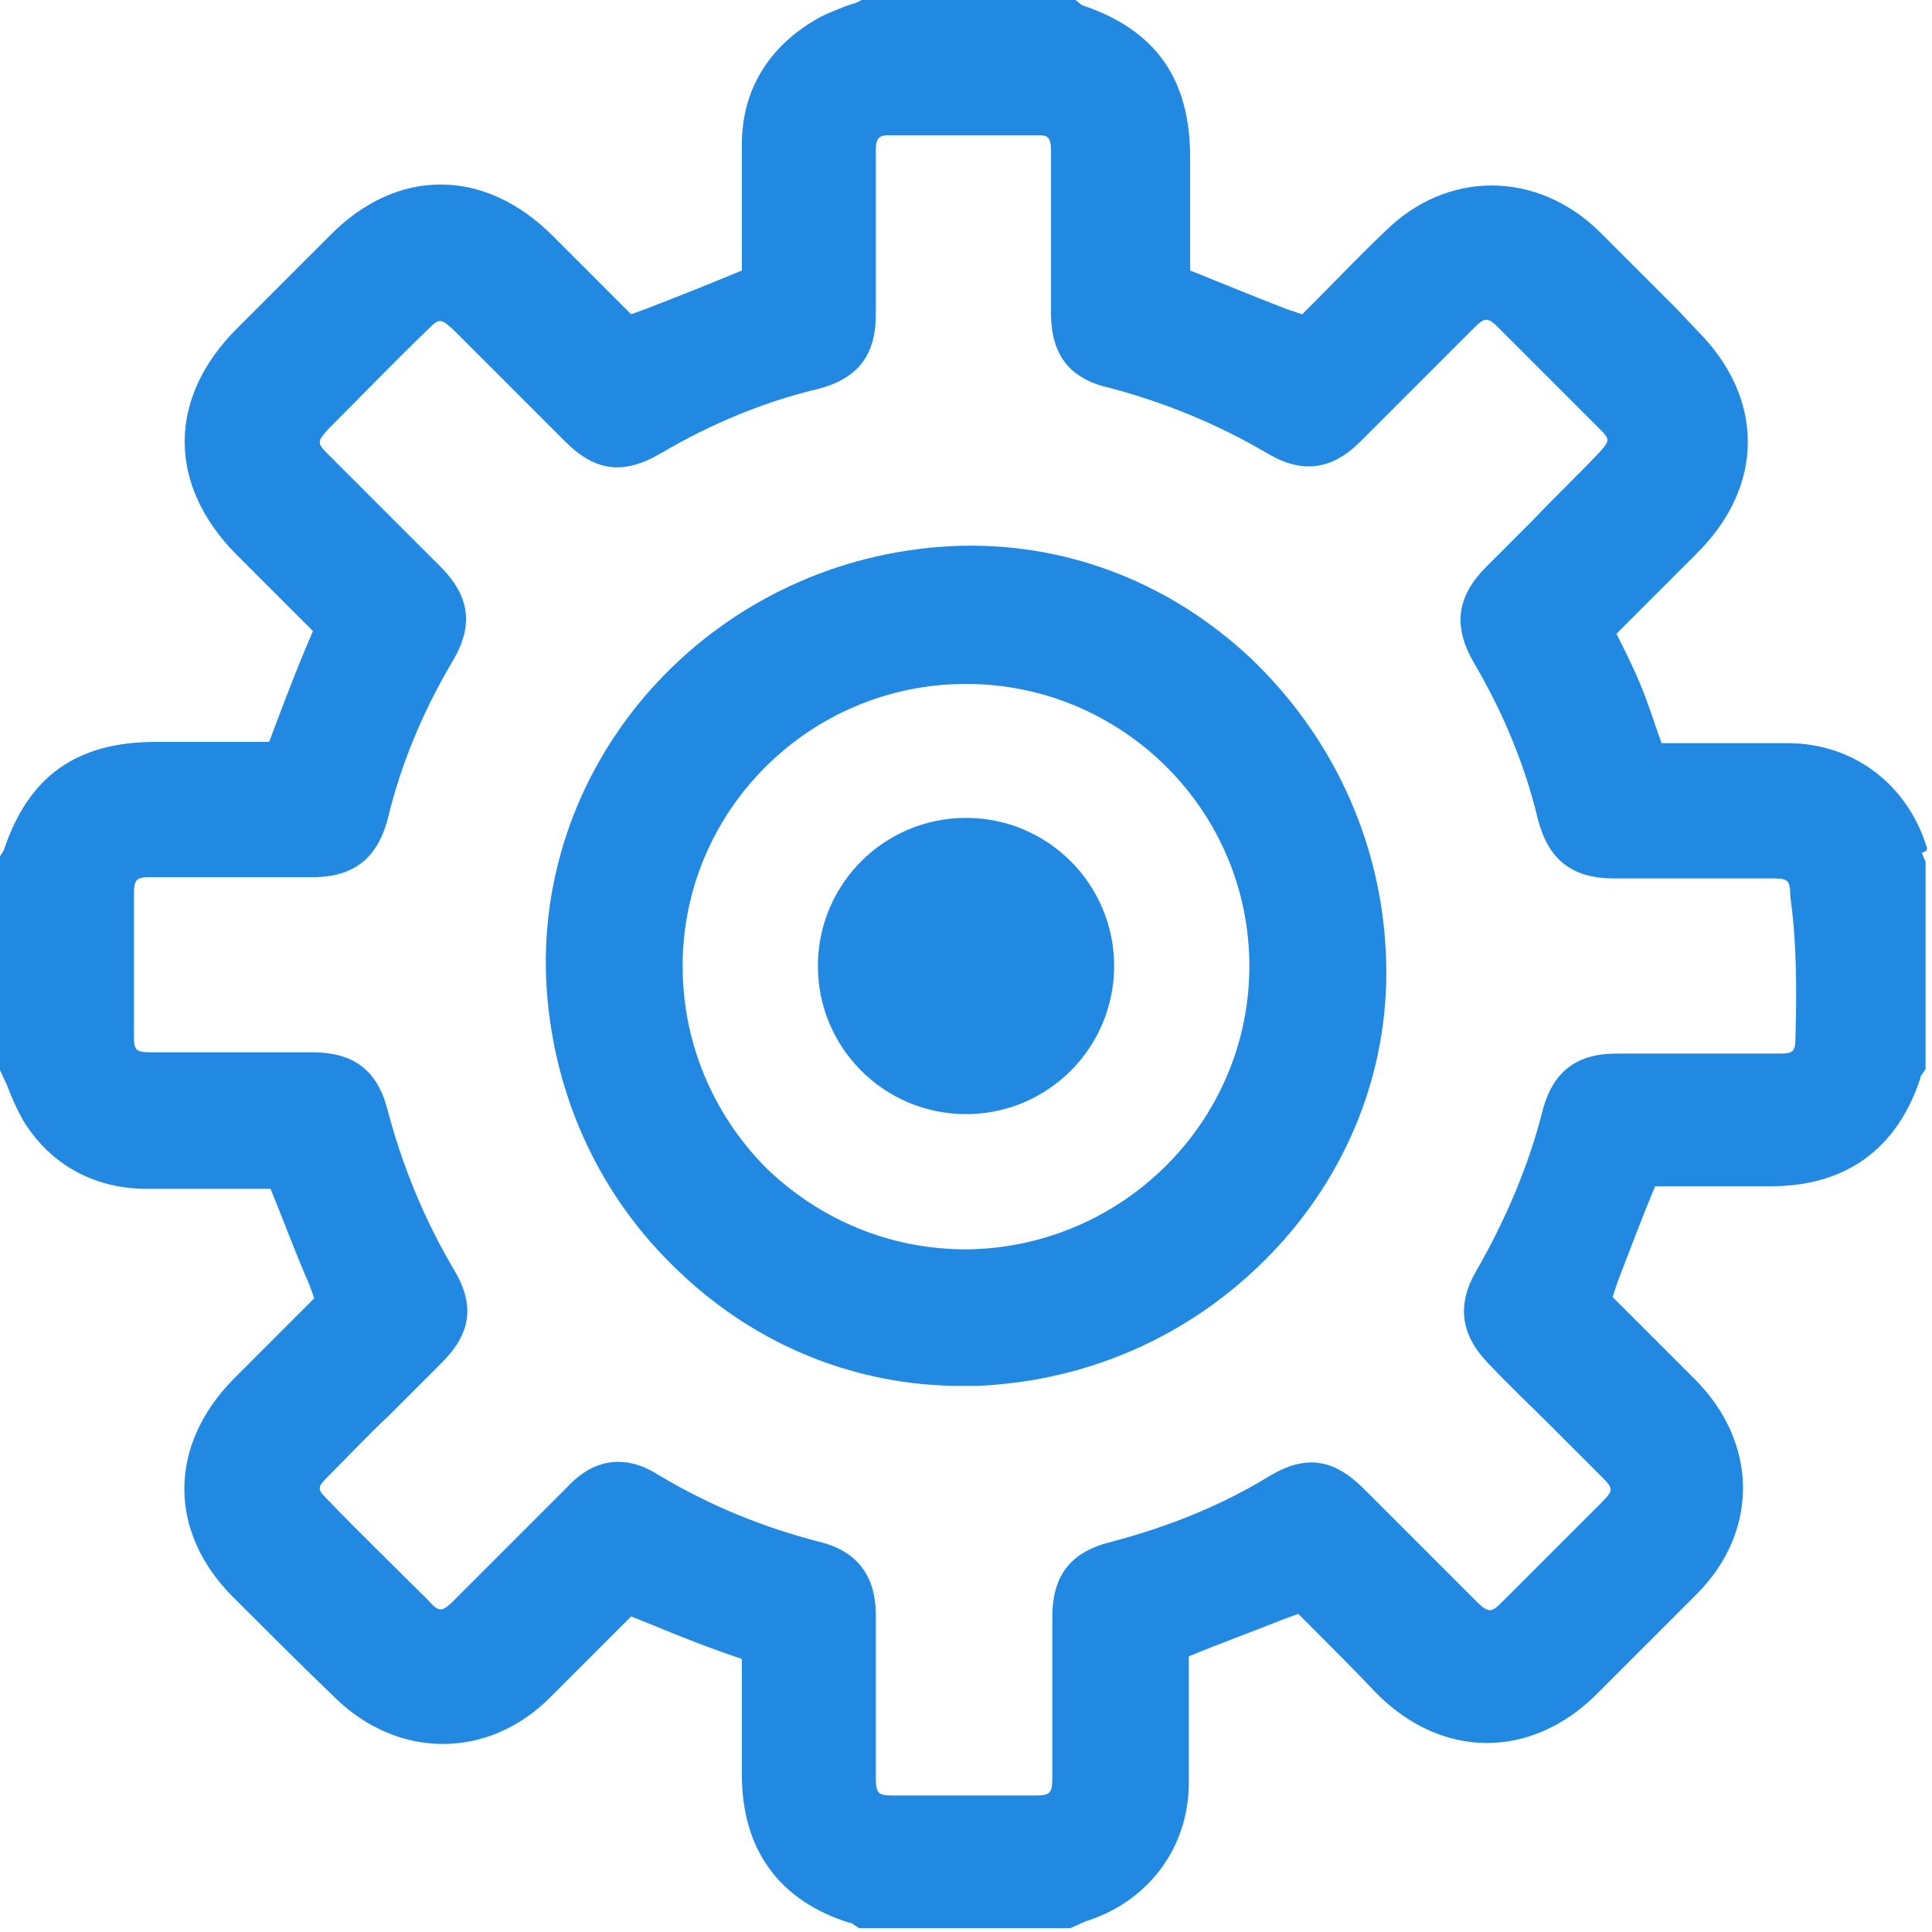 <?xml version="1.0" encoding="utf-8"?>
<!-- Generator: Adobe Illustrator 20.1.0, SVG Export Plug-In . SVG Version: 6.00 Build 0)  -->
<svg version="1.1" id="Layer_1" xmlns="http://www.w3.org/2000/svg" xmlns:xlink="http://www.w3.org/1999/xlink" x="0px" y="0px"
	 viewBox="0 0 150 150" style="enable-background:new 0 0 150 150;" xml:space="preserve">
<style type="text/css">
	.st0{fill:#2189E2;}
</style>
<path class="st0" d="M149.6,65.8c-1.5-4.9-5.7-8.1-10.8-8.1c-3.3,0-6.6,0-9.8,0c-0.6-1.7-1.1-3.3-1.7-4.7c-0.5-1.2-1.1-2.4-1.7-3.6
	c0-0.1-0.1-0.1-0.1-0.2l1.2-1.2c1.7-1.7,3.4-3.4,5.1-5.1c5.2-5.2,5.2-12,0-17.2l-1.6-1.7c-2-2-4-4-6-6c-4.9-4.8-11.9-4.8-16.7,0
	c-1.8,1.7-3.5,3.5-5.2,5.2l-1.2,1.2L99.9,24c-2.6-1-5-2-7.5-3c0-2.1,0-4.2,0-6.3l0-2.5c0-6.1-2.7-9.9-8.4-11.8L83.5,0H66.9l-0.4,0.2
	c-0.3,0.1-0.6,0.2-0.9,0.3c-0.7,0.3-1.6,0.6-2.4,1.1c-3.5,2.1-5.5,5.3-5.6,9.3c0,1.8,0,3.7,0,5.5c0,1.5,0,3.1,0,4.6
	c-2.4,1-4.9,2-7.5,3L49,24.4l-0.8-0.8c-1.7-1.7-3.5-3.5-5.3-5.3c-5.3-5.3-12.1-5.3-17.3,0c-2.4,2.4-4.8,4.8-7.2,7.2
	C13,30.9,13,37.6,18.3,43c1.6,1.6,3.2,3.2,4.7,4.7l1.3,1.3l-0.6,1.4c-1,2.4-1.9,4.8-2.8,7.2c-2.2,0-4.4,0-6.6,0l-2.2,0
	c-6.2,0-9.9,2.7-11.8,8.4L0,66.5v16.6l0.2,0.4c0.1,0.3,0.3,0.6,0.4,0.9c0.3,0.8,0.7,1.7,1.2,2.6c2.1,3.4,5.4,5.2,9.3,5.3
	c1.7,0,3.3,0,5,0c1.6,0,3.3,0,4.9,0c1,2.4,1.9,4.9,3,7.4l0.4,1.1l-1.1,1.1c-1.7,1.7-3.4,3.4-5.2,5.2c-5,5.1-5.1,11.8,0,16.9
	c2.6,2.6,5.2,5.2,7.9,7.8c4.9,4.8,11.9,4.8,16.7,0c1.8-1.8,3.5-3.5,5.2-5.2l1.1-1.1l1.5,0.6c2.4,1,4.7,1.9,7.1,2.7
	c0,2.8,0,5.7,0,8.5l0,0.5c0,5.8,2.9,9.8,8.4,11.5c0,0,0,0,0.1,0l0.6,0.4h16.4l0.7-0.3c0.1-0.1,0.3-0.1,0.4-0.2
	c4.9-1.5,8.1-5.7,8.1-10.8c0-1.6,0-3.3,0-4.9c0-1.6,0-3.2,0-4.9c2.4-1,4.9-1.9,7.4-2.9l1.1-0.4l1,1c1.7,1.7,3.4,3.4,5.1,5.2
	c5.1,5.1,12,5.1,17.1,0l1.1-1.1c2.2-2.2,4.4-4.4,6.6-6.6c4.9-4.9,4.8-11.8-0.1-16.7c-1.8-1.8-3.6-3.6-5.3-5.3l-1.1-1.1l0.4-1.2
	c1-2.6,1.9-5,2.9-7.4c2.1,0,4.2,0,6.2,0c0.9,0,1.9,0,2.8,0c5.8,0,9.8-2.9,11.6-8.4c0,0,0,0,0-0.1l0.4-0.6V66.9l-0.3-0.7
	C149.7,66.1,149.6,65.9,149.6,65.8z M139.4,80.5c0,1.2-0.2,1.3-1.3,1.3c-2.2,0-4.4,0-6.6,0c-2,0-4,0-6,0c-3.1,0-4.9,1.4-5.7,4.3
	c-1.1,4.4-2.9,8.6-5.2,12.6c-1.5,2.6-1.2,4.9,0.9,7.1c1.6,1.7,3.3,3.3,4.9,4.9c1.3,1.3,2.6,2.6,3.9,3.9c1,1,1,1.1,0,2.1
	c-2.5,2.5-5.1,5.1-7.6,7.6c-0.9,0.9-1.1,1-2.1,0c-1.5-1.5-3-3-4.5-4.5c-1.4-1.4-2.8-2.8-4.2-4.2c-2.4-2.4-4.6-2.7-7.5-0.9
	c-3.8,2.3-7.9,3.9-12.1,5c-3.2,0.8-4.6,2.6-4.6,5.9l0,5.6c0,2.3,0,4.5,0,6.8c0,1.3-0.2,1.4-1.4,1.4c-3.6,0-7.3,0-10.9,0
	c-1.2,0-1.4-0.1-1.4-1.4c0-2,0-3.9,0-5.9c0-2.2,0-4.4,0-6.7c0-3.1-1.5-5-4.4-5.7c-4.3-1.1-8.5-2.8-12.5-5.2c-1.1-0.7-2.1-1-3.1-1
	c-1.4,0-2.7,0.6-4,2c-1.5,1.5-2.9,2.9-4.4,4.4c-1.4,1.4-2.9,2.9-4.3,4.3c-1,1-1.2,1-2.1,0c-2.6-2.6-5.2-5.1-7.7-7.7
	c-0.9-0.9-0.9-1,0-1.9c1.6-1.6,3.1-3.2,4.7-4.7c1.4-1.4,2.7-2.7,4.1-4.1c2.3-2.3,2.6-4.5,0.9-7.3c-2.3-3.9-4-8.1-5.1-12.3
	c-0.8-3.1-2.6-4.5-5.9-4.5l-5.3,0c-2.4,0-4.8,0-7.2,0c-1.2,0-1.3-0.2-1.3-1.3c0-3.6,0-7.3,0-10.9c0-1.3,0.2-1.4,1.4-1.4
	c2,0,4.1,0,6.1,0c2.1,0,4.3,0,6.4,0c3.2,0,5-1.5,5.8-4.5c1-4.2,2.7-8.3,5-12.2c1.7-2.8,1.4-5.1-0.9-7.4c-1.4-1.4-2.7-2.7-4.1-4.1
	c-1.5-1.5-3.1-3.1-4.6-4.6c-0.9-0.9-0.9-1,0-2c2.6-2.6,5.1-5.2,7.7-7.7c0.9-0.9,1-0.9,2,0c1.5,1.5,3.1,3.1,4.6,4.6
	c1.4,1.4,2.7,2.7,4.1,4.1c2.3,2.3,4.5,2.6,7.4,0.9c3.9-2.3,8-4,12.2-5c3.1-0.8,4.5-2.6,4.5-5.8c0-1.5,0-2.9,0-4.4l0-3.9
	c0-1.5,0-3,0-4.5c0-0.9,0.3-1.1,1-1.1c3.9,0,7.8,0,11.6,0c0.7,0,1,0.1,1,1.2c0,2.5,0,4.9,0,7.4c0,1.7,0,3.5,0,5.2
	c0,3.2,1.4,5.1,4.5,5.8c4.2,1.1,8.4,2.8,12.3,5.1c2.7,1.6,5,1.3,7.2-0.9c1.6-1.6,3.2-3.2,4.8-4.8c1.3-1.3,2.7-2.7,4-4
	c0.9-0.9,1.1-0.9,2,0c2.6,2.6,5.2,5.2,7.8,7.8c0.8,0.8,0.8,0.9,0,1.8c-1.7,1.8-3.5,3.5-5.2,5.3c-1.2,1.2-2.4,2.4-3.6,3.6
	c-2.3,2.3-2.6,4.6-1,7.4c2.3,3.9,4,8,5,12.2c0.8,3.1,2.6,4.6,5.9,4.6c1.9,0,3.9,0,5.8,0c2.2,0,4.4,0,6.5,0c1.2,0,1.4,0.1,1.4,1.4
	C139.5,73.2,139.5,76.8,139.4,80.5z"/>
<path class="st0" d="M97.1,51.1c-6.4-6-14.6-9.1-23.2-8.7C55.8,43.3,41.7,58.3,42.4,76c0.4,8.7,4,16.8,10.4,22.8
	c6,5.7,13.7,8.8,21.8,8.8c0.4,0,0.9,0,1.3,0c9-0.4,17.2-4.2,23.3-10.8c5.8-6.3,8.8-14.4,8.4-22.8C107.2,65.2,103.4,57.1,97.1,51.1z
	 M75,97C75,97,75,97,75,97c-5.9,0-11.4-2.3-15.6-6.4c-4.1-4.2-6.4-9.7-6.4-15.6c0-12.1,9.9-21.9,22-21.9c0,0,0,0,0,0
	C87.1,53.1,97,62.9,97,75C97,87.1,87.1,96.9,75,97z"/>
<circle class="st0" cx="75" cy="75" r="11.5"/>
</svg>
